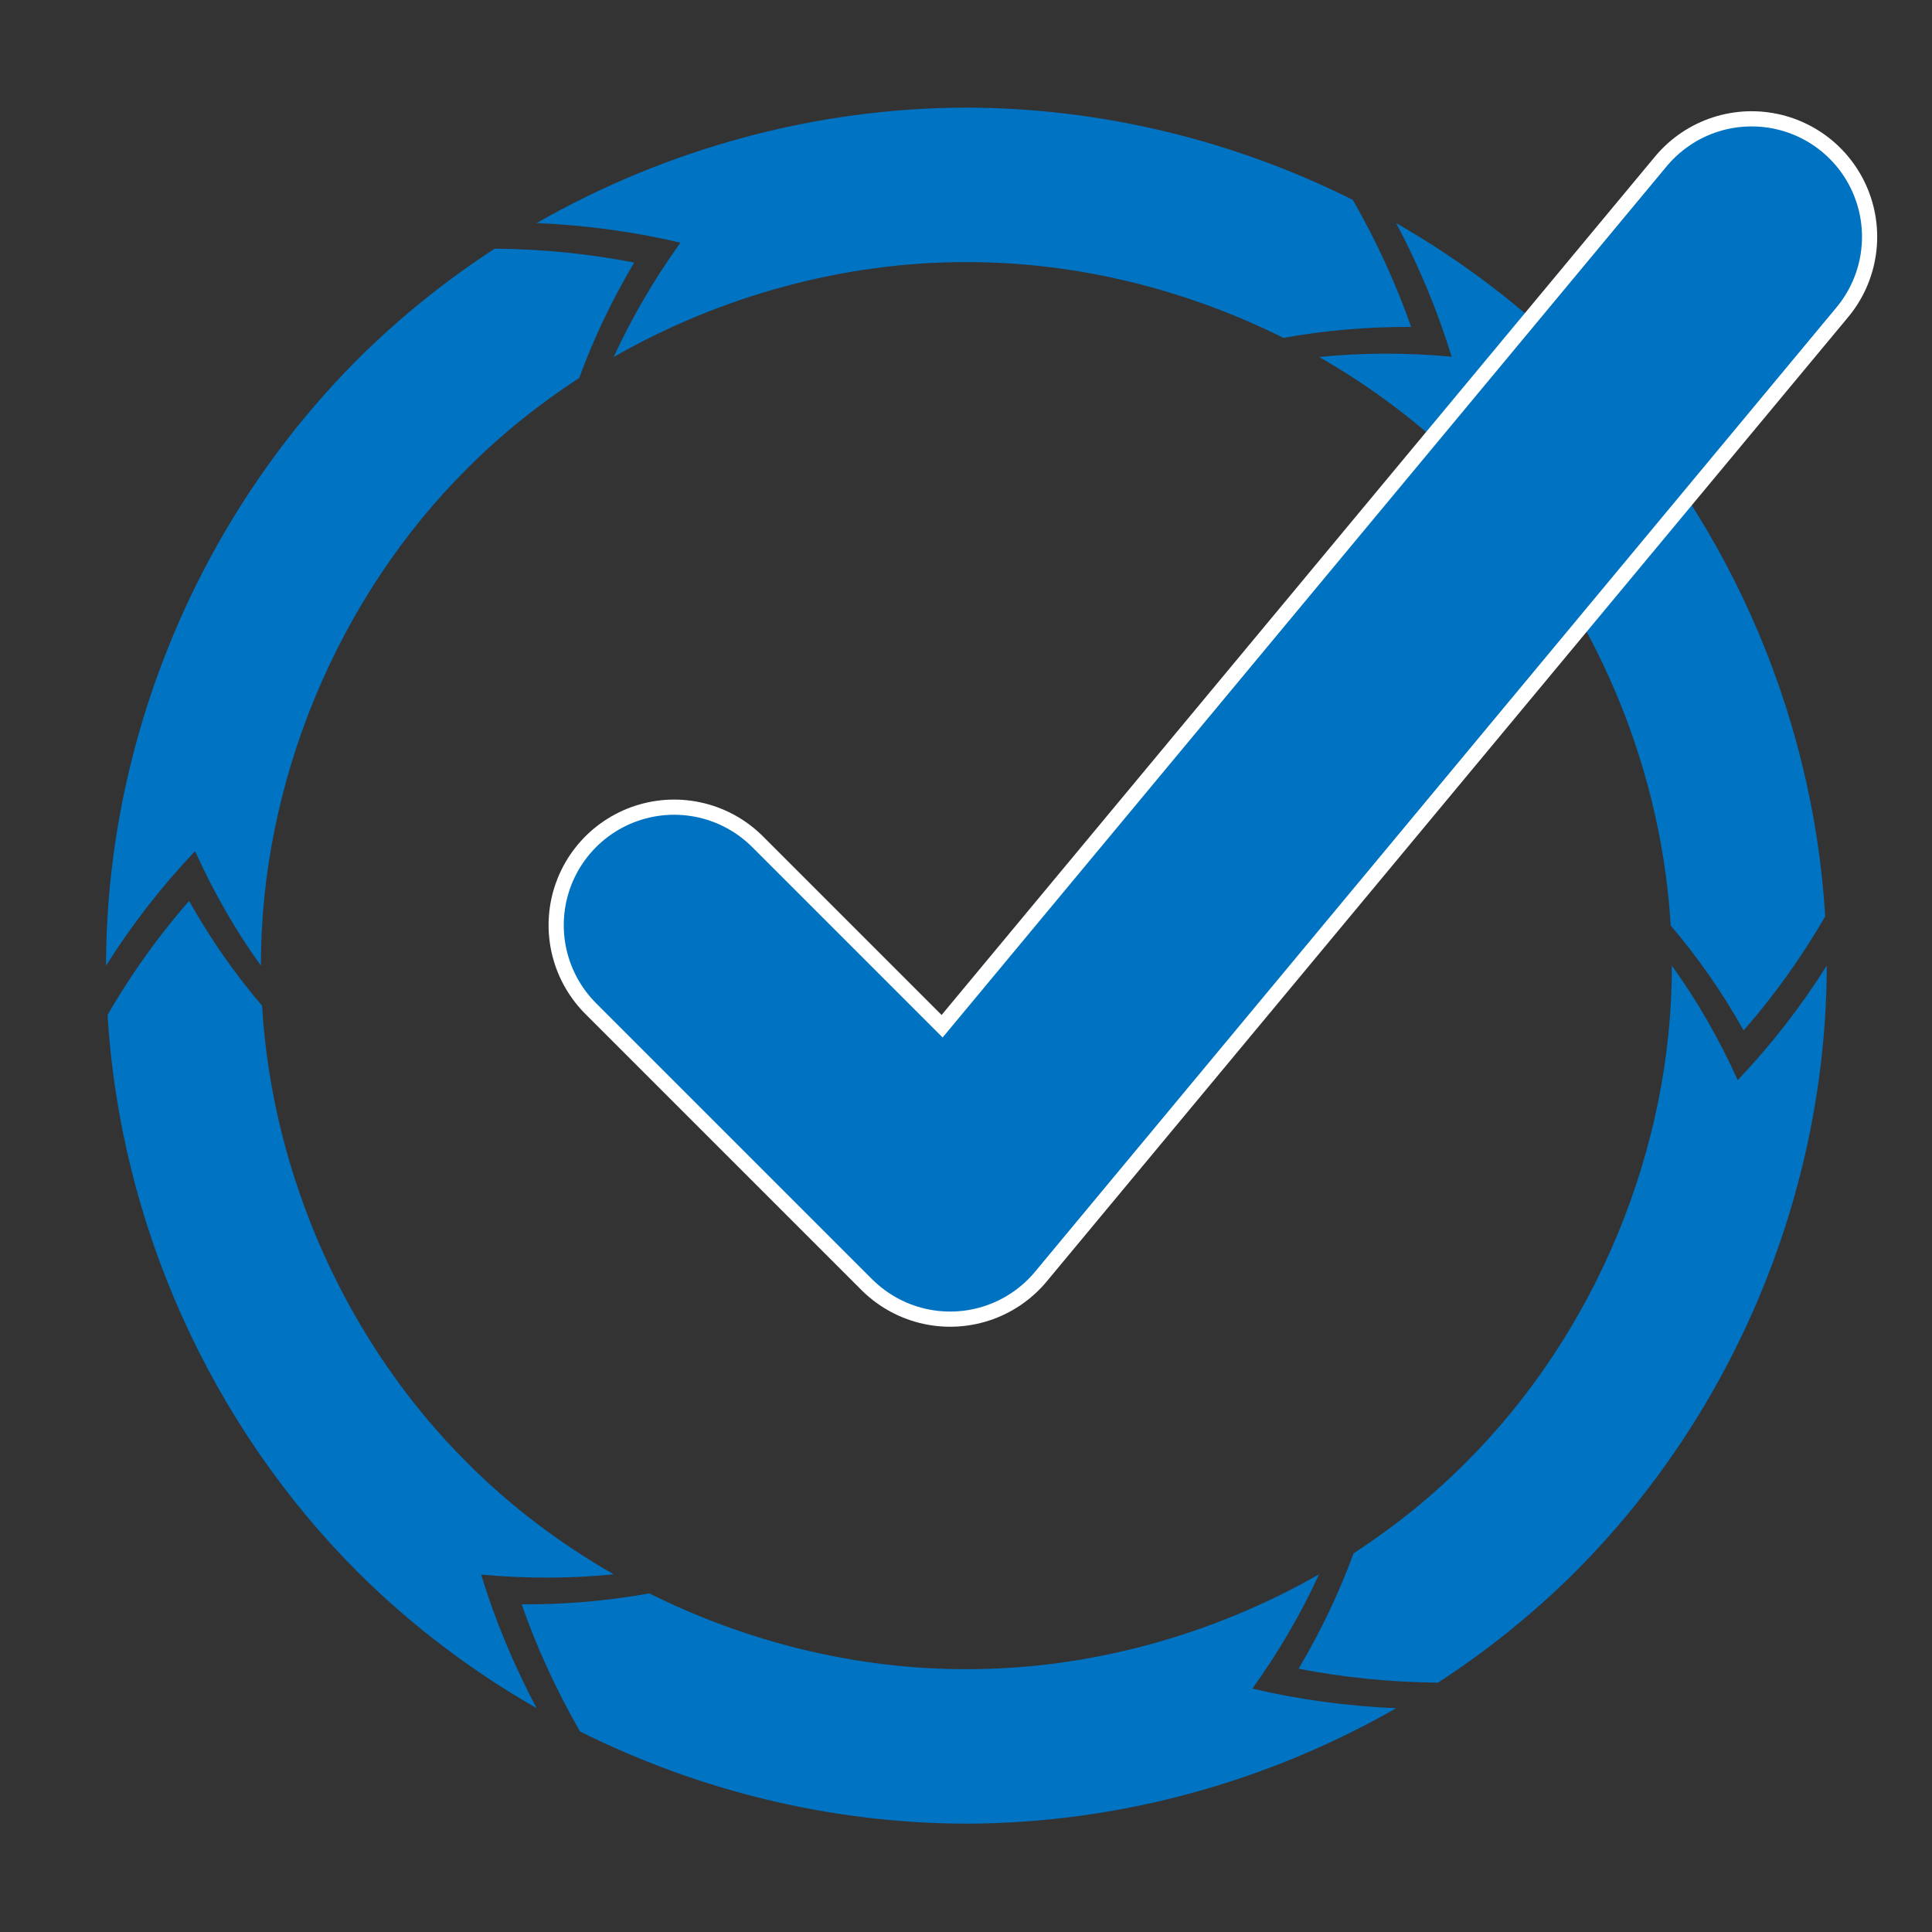 <?xml version="1.0" encoding="UTF-8" standalone="no"?>
<!-- Created with Inkscape (http://www.inkscape.org/) -->

<svg
   width="70mm"
   height="70mm"
   viewBox="0 0 70 70"
   version="1.1"
   id="svg1"
   inkscape:version="1.4 (1:1.4+202410161351+e7c3feb100)"
   sodipodi:docname="square.svg"
   xmlns:inkscape="http://www.inkscape.org/namespaces/inkscape"
   xmlns:sodipodi="http://sodipodi.sourceforge.net/DTD/sodipodi-0.dtd"
   xmlns="http://www.w3.org/2000/svg"
   xmlns:svg="http://www.w3.org/2000/svg">
  <rect x="0" y="0" width="70" height="70" fill="#333333" stroke="none"/>
  <sodipodi:namedview
     id="namedview1"
     pagecolor="#ffffff"
     bordercolor="#000000"
     borderopacity="0.25"
     inkscape:showpageshadow="2"
     inkscape:pageopacity="0.0"
     inkscape:pagecheckerboard="0"
     inkscape:deskcolor="#d1d1d1"
     inkscape:document-units="mm"
     showgrid="false"
     inkscape:zoom="2.1646732"
     inkscape:cx="34.878244"
     inkscape:cy="111.56418"
     inkscape:window-width="1920"
     inkscape:window-height="1016"
     inkscape:window-x="0"
     inkscape:window-y="27"
     inkscape:window-maximized="1"
     inkscape:current-layer="layer1">
    <inkscape:grid
       id="grid15"
       units="mm"
       originx="0"
       originy="0"
       spacingx="1"
       spacingy="1"
       empcolor="#0099e5"
       empopacity="0.302"
       color="#0099e5"
       opacity="0.149"
       empspacing="5"
       enabled="true"
       visible="false" />
  </sodipodi:namedview>
  <defs
     id="defs1">
    <inkscape:path-effect
       effect="skeletal"
       id="path-effect8"
       is_visible="true"
       lpeversion="1"
       pattern="#rect9"
       copytype="repeated_stretched"
       prop_scale="0.64"
       scale_y_rel="false"
       spacing="-3"
       normal_offset="0"
       tang_offset="0"
       prop_units="false"
       vertical_pattern="false"
       hide_knot="false"
       fuse_tolerance="0" />
    <inkscape:path-effect
       effect="skeletal"
       id="path-effect5"
       is_visible="true"
       lpeversion="1"
       pattern="#rect9"
       copytype="repeated_stretched"
       prop_scale="0.64"
       scale_y_rel="false"
       spacing="-3"
       normal_offset="0"
       tang_offset="0"
       prop_units="false"
       vertical_pattern="false"
       hide_knot="false"
       fuse_tolerance="0" />
    <rect
       x="131.399"
       y="140.315"
       width="115.912"
       height="61.007"
       id="rect13" />
    <inkscape:path-effect
       effect="skeletal"
       id="path-effect13"
       is_visible="true"
       lpeversion="1"
       pattern="#rect9"
       copytype="repeated_stretched"
       prop_scale="0.64"
       scale_y_rel="false"
       spacing="-3"
       normal_offset="0"
       tang_offset="0"
       prop_units="false"
       vertical_pattern="false"
       hide_knot="false"
       fuse_tolerance="0" />
    <linearGradient
       id="swatch8"
       inkscape:swatch="solid">
      <stop
         style="stop-color:#4068ff;stop-opacity:1;"
         offset="0"
         id="stop8" />
    </linearGradient>
    <rect
       x="33.788"
       y="261.859"
       width="548.12"
       height="106.057"
       id="rect1" />
    <rect
       x="33.788"
       y="261.859"
       width="548.12"
       height="106.057"
       id="rect11" />
  </defs>
  <g
     inkscape:label="Layer 1"
     inkscape:groupmode="layer"
     id="layer1">
    <path
       id="rect9"
       style="opacity:1;fill:none;stroke:#000080;stroke-width:0.207;stroke-linecap:round;stroke-dasharray:none;stroke-opacity:1"
       d="m 73.506,123.181 h 33.72 l 4.787,5.867 -4.787,5.455 H 73.506 l 5.036,-5.455 z"
       sodipodi:nodetypes="ccccccc"
       transform="matrix(0.773,0,0,0.773,-17.668,12.77)" />
    <g
       id="g15"
       style="display:inline">
      <path
         id="path5"
         style="opacity:1;fill:#0073c3;fill-opacity:1;stroke:#3676ff;stroke-width:2.284;stroke-linecap:round;stroke-linejoin:bevel;stroke-dasharray:none;stroke-opacity:0"
         d="m 92.644,50 c -0.017,11.214 -4.573,22.213 -12.49,30.154 -2.068,2.062 -4.344,3.896 -6.776,5.481 -2.395,-0.021 -4.709,-0.261 -6.912,-0.691 1.115,-1.886 2.024,-3.811 2.725,-5.737 1.998,-1.301 3.86,-2.801 5.534,-4.482 C 81.176,68.297 84.983,59.107 84.966,50 c 1.236,1.714 2.334,3.622 3.264,5.69 C 89.828,54.008 91.315,52.111 92.644,50 Z M 71.299,86.907 C 64.856,90.604 57.476,92.633 50,92.644 43.342,92.634 36.759,91.024 30.847,88.06 29.66,85.981 28.695,83.862 27.956,81.744 30.146,81.756 32.266,81.566 34.285,81.199 39.156,83.638 44.592,84.976 50,84.966 c 6.072,0.011 12.18,-1.677 17.482,-4.715 -0.884,1.927 -1.987,3.836 -3.306,5.682 2.259,0.533 4.645,0.868 7.123,0.974 z m -42.597,-4.6e-5 C 25.48,85.058 22.493,82.793 19.846,80.154 12.506,72.792 8.055,62.801 7.432,52.448 7.922,51.602 8.437,50.785 8.977,50 c 0.787,-1.142 1.622,-2.214 2.497,-3.215 0.635,1.131 1.321,2.205 2.053,3.215 0.502,0.694 1.024,1.358 1.564,1.992 0.495,8.441 4.203,16.773 10.184,22.733 2.143,2.151 4.592,4.007 7.243,5.526 -2.11,0.211 -4.311,0.225 -6.569,0.013 0.674,2.219 1.592,4.45 2.751,6.643 z M 7.356,50 C 7.373,38.786 11.929,27.787 19.846,19.846 c 2.068,-2.062 4.344,-3.896 6.776,-5.481 2.395,0.021 4.709,0.261 6.912,0.691 -1.115,1.886 -2.024,3.811 -2.725,5.737 -1.998,1.301 -3.86,2.801 -5.534,4.482 -6.452,6.428 -10.258,15.617 -10.241,24.725 -1.236,-1.714 -2.334,-3.622 -3.264,-5.69 -1.597,1.682 -3.084,3.58 -4.413,5.69 z M 28.701,13.093 C 35.144,9.396 42.524,7.367 50,7.356 c 6.658,0.01 13.241,1.62 19.153,4.584 1.188,2.078 2.152,4.198 2.891,6.316 -2.19,-0.012 -4.309,0.178 -6.329,0.545 C 60.844,16.362 55.408,15.024 50,15.034 43.928,15.023 37.82,16.711 32.519,19.749 33.402,17.822 34.506,15.913 35.825,14.067 33.566,13.534 31.18,13.199 28.701,13.093 Z m 42.597,1.39e-4 c 3.221,1.849 6.208,4.114 8.855,6.753 7.34,7.362 11.791,17.353 12.415,27.706 -1.203,2.077 -2.561,3.976 -4.045,5.667 C 87.453,51.302 86.235,49.564 84.909,48.008 84.414,39.568 80.706,31.235 74.725,25.275 c -2.143,-2.151 -4.592,-4.007 -7.243,-5.526 2.11,-0.211 4.311,-0.225 6.569,-0.013 -0.674,-2.219 -1.592,-4.45 -2.751,-6.643 z"
         sodipodi:nodetypes="sssss"
         transform="matrix(0.731,0,0,0.729,-1.536,-1.463)"
         inkscape:original-d="M 88.804951,50 C 88.804951,71.431383 71.431383,88.804951 50,88.804951 28.568617,88.804951 11.195049,71.431383 11.195049,50 11.195049,28.568617 28.568617,11.195049 50,11.195049 71.431383,11.195049 88.804951,28.568617 88.804951,50 Z"
         inkscape:path-effect="#path-effect8" />
      <path
         style="fill:none;fill-opacity:1;stroke:#ffffff;stroke-width:9.1;stroke-linecap:round;stroke-linejoin:round;stroke-dasharray:none;stroke-dashoffset:0;stroke-opacity:1"
         d="M 24.426,33.52 34.426,43.52 63.464,8.58"
         id="path6"
         sodipodi:nodetypes="ccc" />
      <path
         style="fill:none;fill-opacity:1;stroke:#0072c2;stroke-width:8;stroke-linecap:round;stroke-linejoin:round;stroke-dasharray:none;stroke-dashoffset:0;stroke-opacity:1"
         d="M 24.426,33.52 34.426,43.52 63.464,8.58"
         id="path7"
         sodipodi:nodetypes="ccc" />
    </g>
  </g>
</svg>
